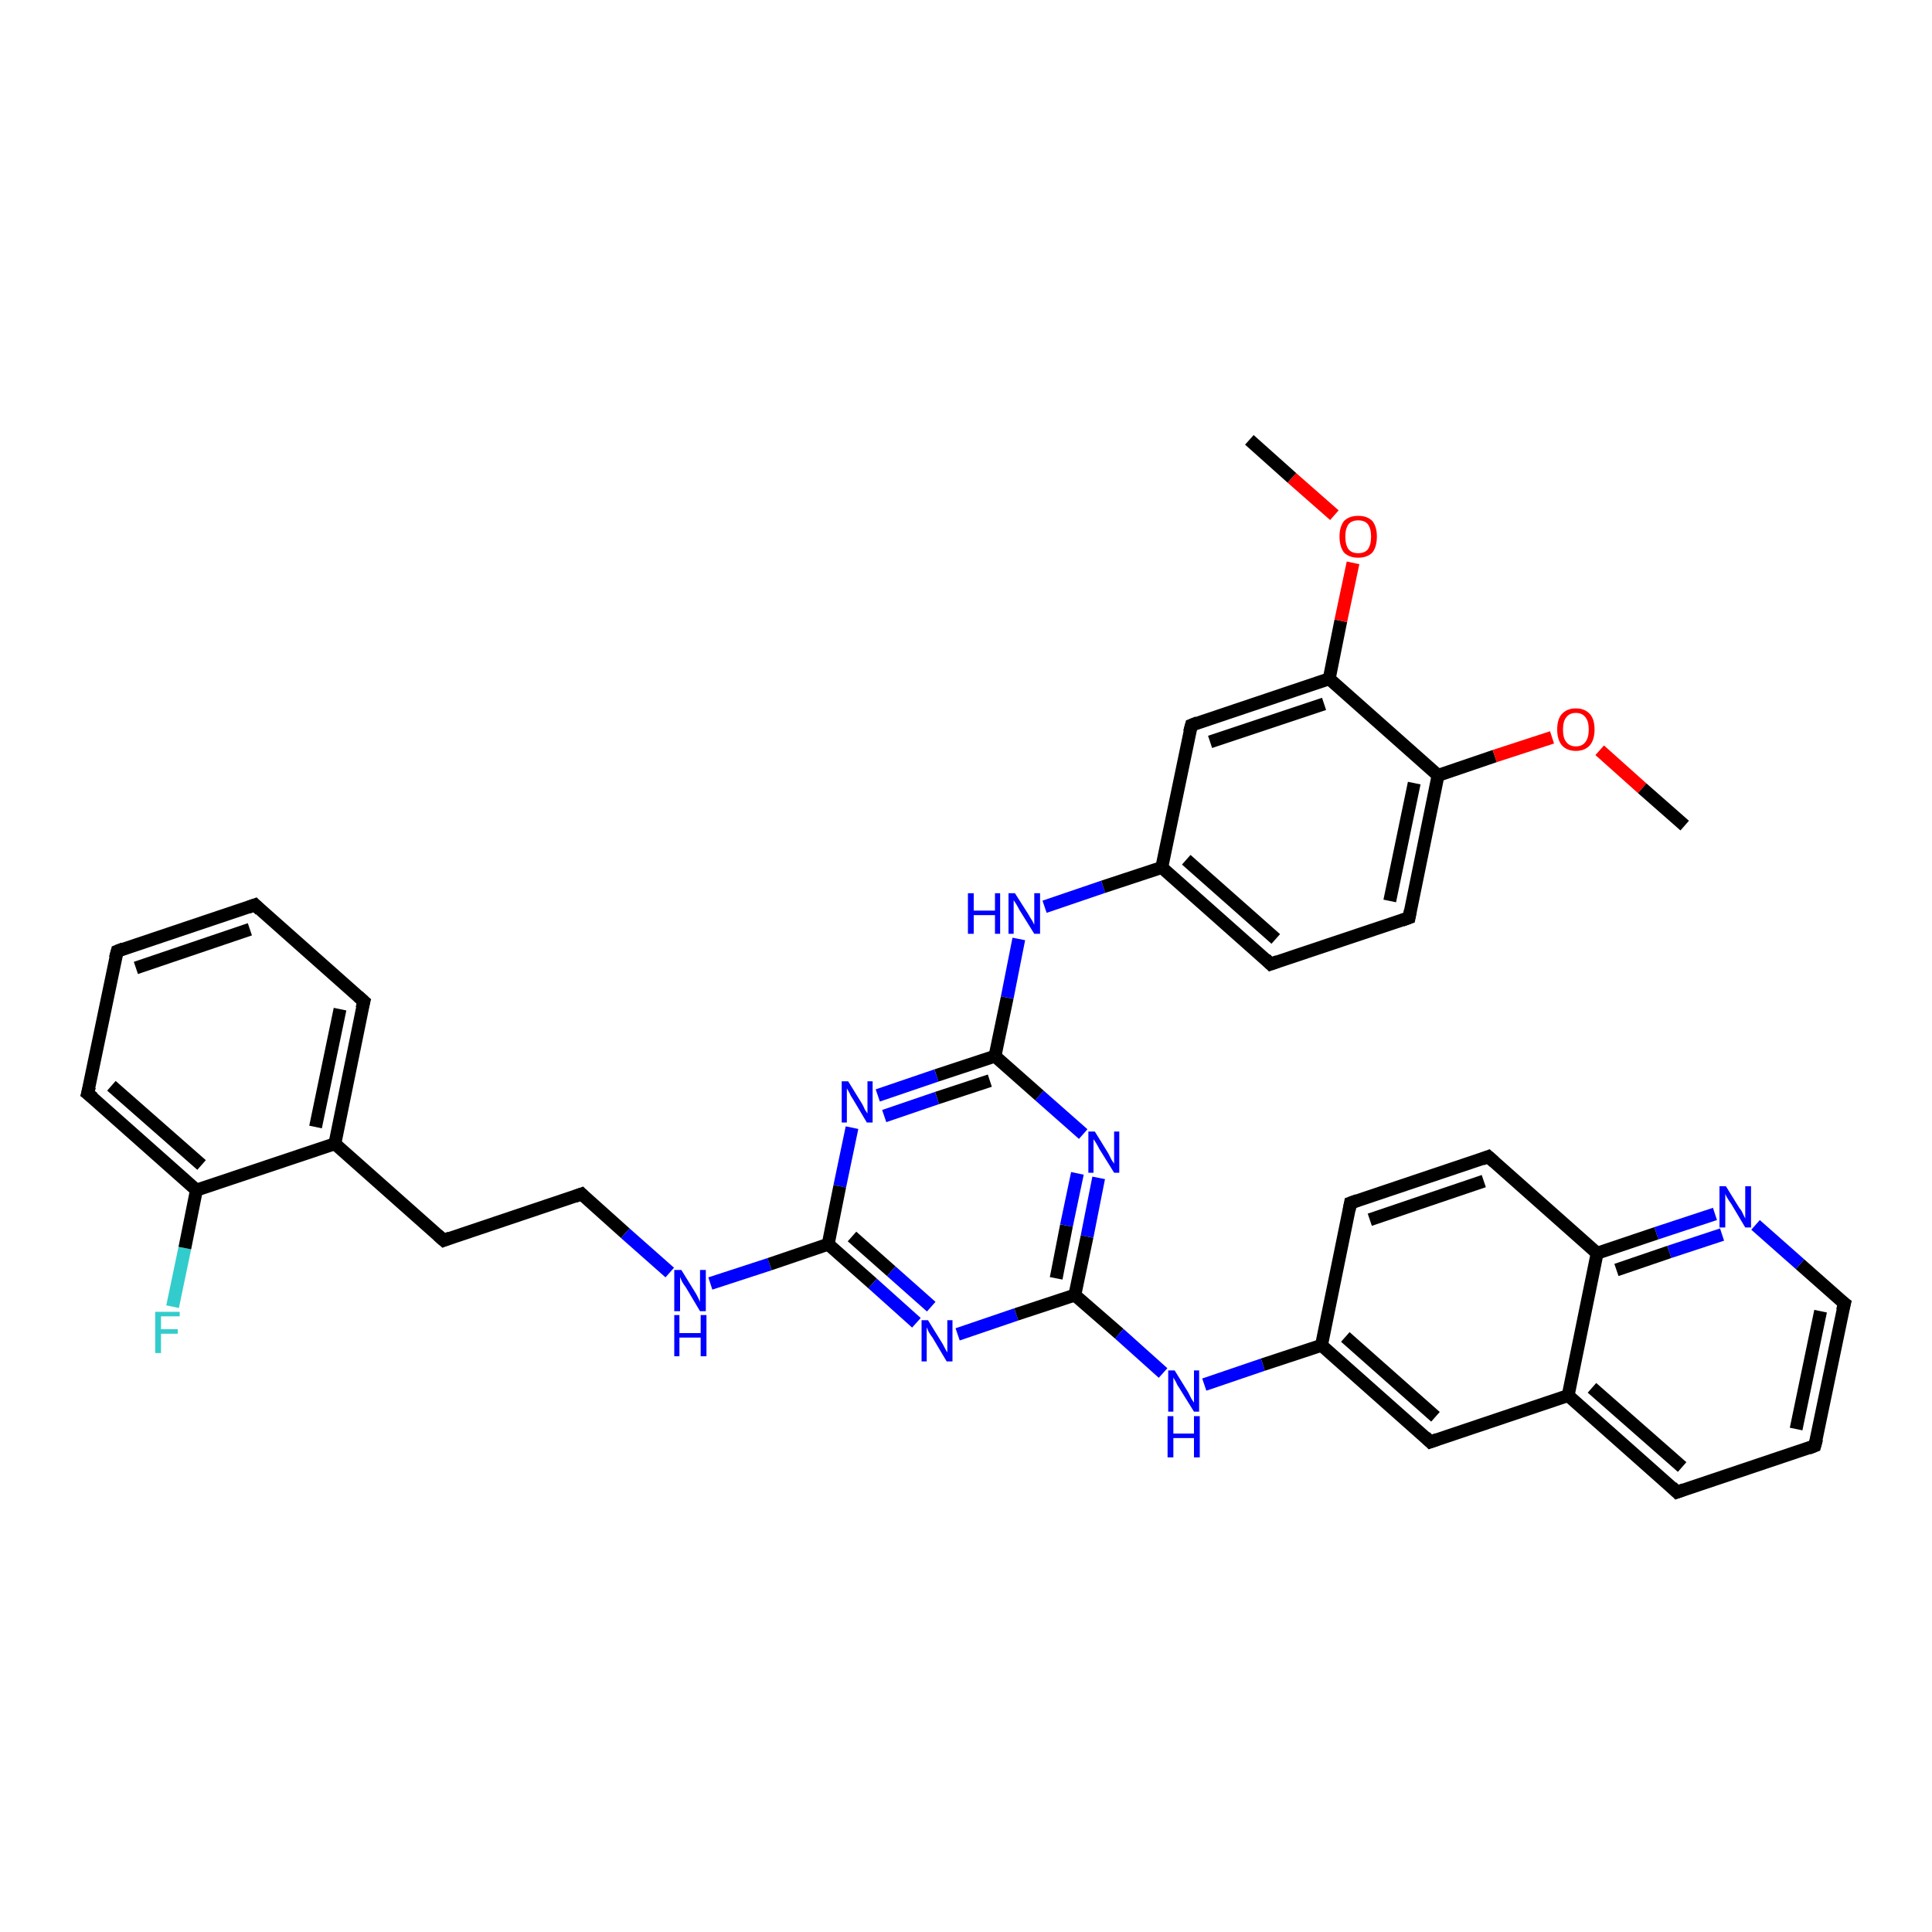 <?xml version='1.0' encoding='iso-8859-1'?>
<svg version='1.1' baseProfile='full'
              xmlns='http://www.w3.org/2000/svg'
                      xmlns:rdkit='http://www.rdkit.org/xml'
                      xmlns:xlink='http://www.w3.org/1999/xlink'
                  xml:space='preserve'
width='300px' height='300px' viewBox='0 0 300 300'>
<!-- END OF HEADER -->
<rect style='opacity:1.0;fill:#FFFFFF;stroke:none' width='300.0' height='300.0' x='0.0' y='0.0'> </rect>
<path class='bond-0 atom-0 atom-1' d='M 26.8,202.9 L 28.7,193.8' style='fill:none;fill-rule:evenodd;stroke:#33CCCC;stroke-width:2.0px;stroke-linecap:butt;stroke-linejoin:miter;stroke-opacity:1' />
<path class='bond-0 atom-0 atom-1' d='M 28.7,193.8 L 30.5,184.8' style='fill:none;fill-rule:evenodd;stroke:#000000;stroke-width:2.0px;stroke-linecap:butt;stroke-linejoin:miter;stroke-opacity:1' />
<path class='bond-1 atom-1 atom-2' d='M 30.5,184.8 L 13.6,169.8' style='fill:none;fill-rule:evenodd;stroke:#000000;stroke-width:2.0px;stroke-linecap:butt;stroke-linejoin:miter;stroke-opacity:1' />
<path class='bond-1 atom-1 atom-2' d='M 31.3,180.9 L 17.3,168.6' style='fill:none;fill-rule:evenodd;stroke:#000000;stroke-width:2.0px;stroke-linecap:butt;stroke-linejoin:miter;stroke-opacity:1' />
<path class='bond-2 atom-2 atom-3' d='M 13.6,169.8 L 18.2,147.7' style='fill:none;fill-rule:evenodd;stroke:#000000;stroke-width:2.0px;stroke-linecap:butt;stroke-linejoin:miter;stroke-opacity:1' />
<path class='bond-3 atom-3 atom-4' d='M 18.2,147.7 L 39.6,140.5' style='fill:none;fill-rule:evenodd;stroke:#000000;stroke-width:2.0px;stroke-linecap:butt;stroke-linejoin:miter;stroke-opacity:1' />
<path class='bond-3 atom-3 atom-4' d='M 21.1,150.3 L 38.8,144.3' style='fill:none;fill-rule:evenodd;stroke:#000000;stroke-width:2.0px;stroke-linecap:butt;stroke-linejoin:miter;stroke-opacity:1' />
<path class='bond-4 atom-4 atom-5' d='M 39.6,140.5 L 56.5,155.5' style='fill:none;fill-rule:evenodd;stroke:#000000;stroke-width:2.0px;stroke-linecap:butt;stroke-linejoin:miter;stroke-opacity:1' />
<path class='bond-5 atom-5 atom-6' d='M 56.5,155.5 L 52.0,177.6' style='fill:none;fill-rule:evenodd;stroke:#000000;stroke-width:2.0px;stroke-linecap:butt;stroke-linejoin:miter;stroke-opacity:1' />
<path class='bond-5 atom-5 atom-6' d='M 52.8,156.7 L 49.0,175.0' style='fill:none;fill-rule:evenodd;stroke:#000000;stroke-width:2.0px;stroke-linecap:butt;stroke-linejoin:miter;stroke-opacity:1' />
<path class='bond-6 atom-6 atom-7' d='M 52.0,177.6 L 68.9,192.6' style='fill:none;fill-rule:evenodd;stroke:#000000;stroke-width:2.0px;stroke-linecap:butt;stroke-linejoin:miter;stroke-opacity:1' />
<path class='bond-7 atom-7 atom-8' d='M 68.9,192.6 L 90.3,185.4' style='fill:none;fill-rule:evenodd;stroke:#000000;stroke-width:2.0px;stroke-linecap:butt;stroke-linejoin:miter;stroke-opacity:1' />
<path class='bond-8 atom-8 atom-9' d='M 90.3,185.4 L 97.1,191.5' style='fill:none;fill-rule:evenodd;stroke:#000000;stroke-width:2.0px;stroke-linecap:butt;stroke-linejoin:miter;stroke-opacity:1' />
<path class='bond-8 atom-8 atom-9' d='M 97.1,191.5 L 104.0,197.6' style='fill:none;fill-rule:evenodd;stroke:#0000FF;stroke-width:2.0px;stroke-linecap:butt;stroke-linejoin:miter;stroke-opacity:1' />
<path class='bond-9 atom-9 atom-10' d='M 110.3,199.3 L 119.5,196.3' style='fill:none;fill-rule:evenodd;stroke:#0000FF;stroke-width:2.0px;stroke-linecap:butt;stroke-linejoin:miter;stroke-opacity:1' />
<path class='bond-9 atom-9 atom-10' d='M 119.5,196.3 L 128.6,193.2' style='fill:none;fill-rule:evenodd;stroke:#000000;stroke-width:2.0px;stroke-linecap:butt;stroke-linejoin:miter;stroke-opacity:1' />
<path class='bond-10 atom-10 atom-11' d='M 128.6,193.2 L 135.5,199.3' style='fill:none;fill-rule:evenodd;stroke:#000000;stroke-width:2.0px;stroke-linecap:butt;stroke-linejoin:miter;stroke-opacity:1' />
<path class='bond-10 atom-10 atom-11' d='M 135.5,199.3 L 142.3,205.4' style='fill:none;fill-rule:evenodd;stroke:#0000FF;stroke-width:2.0px;stroke-linecap:butt;stroke-linejoin:miter;stroke-opacity:1' />
<path class='bond-10 atom-10 atom-11' d='M 132.3,192.0 L 138.4,197.4' style='fill:none;fill-rule:evenodd;stroke:#000000;stroke-width:2.0px;stroke-linecap:butt;stroke-linejoin:miter;stroke-opacity:1' />
<path class='bond-10 atom-10 atom-11' d='M 138.4,197.4 L 144.6,202.9' style='fill:none;fill-rule:evenodd;stroke:#0000FF;stroke-width:2.0px;stroke-linecap:butt;stroke-linejoin:miter;stroke-opacity:1' />
<path class='bond-11 atom-11 atom-12' d='M 148.7,207.2 L 157.8,204.1' style='fill:none;fill-rule:evenodd;stroke:#0000FF;stroke-width:2.0px;stroke-linecap:butt;stroke-linejoin:miter;stroke-opacity:1' />
<path class='bond-11 atom-11 atom-12' d='M 157.8,204.1 L 166.9,201.1' style='fill:none;fill-rule:evenodd;stroke:#000000;stroke-width:2.0px;stroke-linecap:butt;stroke-linejoin:miter;stroke-opacity:1' />
<path class='bond-12 atom-12 atom-13' d='M 166.9,201.1 L 168.8,192.0' style='fill:none;fill-rule:evenodd;stroke:#000000;stroke-width:2.0px;stroke-linecap:butt;stroke-linejoin:miter;stroke-opacity:1' />
<path class='bond-12 atom-12 atom-13' d='M 168.8,192.0 L 170.6,182.9' style='fill:none;fill-rule:evenodd;stroke:#0000FF;stroke-width:2.0px;stroke-linecap:butt;stroke-linejoin:miter;stroke-opacity:1' />
<path class='bond-12 atom-12 atom-13' d='M 164.0,198.5 L 165.6,190.3' style='fill:none;fill-rule:evenodd;stroke:#000000;stroke-width:2.0px;stroke-linecap:butt;stroke-linejoin:miter;stroke-opacity:1' />
<path class='bond-12 atom-12 atom-13' d='M 165.6,190.3 L 167.3,182.2' style='fill:none;fill-rule:evenodd;stroke:#0000FF;stroke-width:2.0px;stroke-linecap:butt;stroke-linejoin:miter;stroke-opacity:1' />
<path class='bond-13 atom-13 atom-14' d='M 168.2,176.1 L 161.4,170.1' style='fill:none;fill-rule:evenodd;stroke:#0000FF;stroke-width:2.0px;stroke-linecap:butt;stroke-linejoin:miter;stroke-opacity:1' />
<path class='bond-13 atom-13 atom-14' d='M 161.4,170.1 L 154.5,164.0' style='fill:none;fill-rule:evenodd;stroke:#000000;stroke-width:2.0px;stroke-linecap:butt;stroke-linejoin:miter;stroke-opacity:1' />
<path class='bond-14 atom-14 atom-15' d='M 154.5,164.0 L 145.4,167.0' style='fill:none;fill-rule:evenodd;stroke:#000000;stroke-width:2.0px;stroke-linecap:butt;stroke-linejoin:miter;stroke-opacity:1' />
<path class='bond-14 atom-14 atom-15' d='M 145.4,167.0 L 136.3,170.1' style='fill:none;fill-rule:evenodd;stroke:#0000FF;stroke-width:2.0px;stroke-linecap:butt;stroke-linejoin:miter;stroke-opacity:1' />
<path class='bond-14 atom-14 atom-15' d='M 153.7,167.8 L 145.5,170.5' style='fill:none;fill-rule:evenodd;stroke:#000000;stroke-width:2.0px;stroke-linecap:butt;stroke-linejoin:miter;stroke-opacity:1' />
<path class='bond-14 atom-14 atom-15' d='M 145.5,170.5 L 137.3,173.3' style='fill:none;fill-rule:evenodd;stroke:#0000FF;stroke-width:2.0px;stroke-linecap:butt;stroke-linejoin:miter;stroke-opacity:1' />
<path class='bond-15 atom-14 atom-16' d='M 154.5,164.0 L 156.4,154.9' style='fill:none;fill-rule:evenodd;stroke:#000000;stroke-width:2.0px;stroke-linecap:butt;stroke-linejoin:miter;stroke-opacity:1' />
<path class='bond-15 atom-14 atom-16' d='M 156.4,154.9 L 158.2,145.8' style='fill:none;fill-rule:evenodd;stroke:#0000FF;stroke-width:2.0px;stroke-linecap:butt;stroke-linejoin:miter;stroke-opacity:1' />
<path class='bond-16 atom-16 atom-17' d='M 162.2,140.8 L 171.3,137.7' style='fill:none;fill-rule:evenodd;stroke:#0000FF;stroke-width:2.0px;stroke-linecap:butt;stroke-linejoin:miter;stroke-opacity:1' />
<path class='bond-16 atom-16 atom-17' d='M 171.3,137.7 L 180.4,134.7' style='fill:none;fill-rule:evenodd;stroke:#000000;stroke-width:2.0px;stroke-linecap:butt;stroke-linejoin:miter;stroke-opacity:1' />
<path class='bond-17 atom-17 atom-18' d='M 180.4,134.7 L 197.3,149.7' style='fill:none;fill-rule:evenodd;stroke:#000000;stroke-width:2.0px;stroke-linecap:butt;stroke-linejoin:miter;stroke-opacity:1' />
<path class='bond-17 atom-17 atom-18' d='M 184.2,133.5 L 198.1,145.8' style='fill:none;fill-rule:evenodd;stroke:#000000;stroke-width:2.0px;stroke-linecap:butt;stroke-linejoin:miter;stroke-opacity:1' />
<path class='bond-18 atom-18 atom-19' d='M 197.3,149.7 L 218.8,142.5' style='fill:none;fill-rule:evenodd;stroke:#000000;stroke-width:2.0px;stroke-linecap:butt;stroke-linejoin:miter;stroke-opacity:1' />
<path class='bond-19 atom-19 atom-20' d='M 218.8,142.5 L 223.3,120.4' style='fill:none;fill-rule:evenodd;stroke:#000000;stroke-width:2.0px;stroke-linecap:butt;stroke-linejoin:miter;stroke-opacity:1' />
<path class='bond-19 atom-19 atom-20' d='M 215.8,139.9 L 219.6,121.6' style='fill:none;fill-rule:evenodd;stroke:#000000;stroke-width:2.0px;stroke-linecap:butt;stroke-linejoin:miter;stroke-opacity:1' />
<path class='bond-20 atom-20 atom-21' d='M 223.3,120.4 L 232.1,117.4' style='fill:none;fill-rule:evenodd;stroke:#000000;stroke-width:2.0px;stroke-linecap:butt;stroke-linejoin:miter;stroke-opacity:1' />
<path class='bond-20 atom-20 atom-21' d='M 232.1,117.4 L 241.0,114.5' style='fill:none;fill-rule:evenodd;stroke:#FF0000;stroke-width:2.0px;stroke-linecap:butt;stroke-linejoin:miter;stroke-opacity:1' />
<path class='bond-21 atom-21 atom-22' d='M 248.4,116.5 L 255.0,122.4' style='fill:none;fill-rule:evenodd;stroke:#FF0000;stroke-width:2.0px;stroke-linecap:butt;stroke-linejoin:miter;stroke-opacity:1' />
<path class='bond-21 atom-21 atom-22' d='M 255.0,122.4 L 261.6,128.2' style='fill:none;fill-rule:evenodd;stroke:#000000;stroke-width:2.0px;stroke-linecap:butt;stroke-linejoin:miter;stroke-opacity:1' />
<path class='bond-22 atom-20 atom-23' d='M 223.3,120.4 L 206.4,105.4' style='fill:none;fill-rule:evenodd;stroke:#000000;stroke-width:2.0px;stroke-linecap:butt;stroke-linejoin:miter;stroke-opacity:1' />
<path class='bond-23 atom-23 atom-24' d='M 206.4,105.4 L 208.2,96.4' style='fill:none;fill-rule:evenodd;stroke:#000000;stroke-width:2.0px;stroke-linecap:butt;stroke-linejoin:miter;stroke-opacity:1' />
<path class='bond-23 atom-23 atom-24' d='M 208.2,96.4 L 210.1,87.4' style='fill:none;fill-rule:evenodd;stroke:#FF0000;stroke-width:2.0px;stroke-linecap:butt;stroke-linejoin:miter;stroke-opacity:1' />
<path class='bond-24 atom-24 atom-25' d='M 207.2,80.0 L 200.6,74.2' style='fill:none;fill-rule:evenodd;stroke:#FF0000;stroke-width:2.0px;stroke-linecap:butt;stroke-linejoin:miter;stroke-opacity:1' />
<path class='bond-24 atom-24 atom-25' d='M 200.6,74.2 L 194.0,68.3' style='fill:none;fill-rule:evenodd;stroke:#000000;stroke-width:2.0px;stroke-linecap:butt;stroke-linejoin:miter;stroke-opacity:1' />
<path class='bond-25 atom-23 atom-26' d='M 206.4,105.4 L 185.0,112.6' style='fill:none;fill-rule:evenodd;stroke:#000000;stroke-width:2.0px;stroke-linecap:butt;stroke-linejoin:miter;stroke-opacity:1' />
<path class='bond-25 atom-23 atom-26' d='M 205.6,109.3 L 187.9,115.2' style='fill:none;fill-rule:evenodd;stroke:#000000;stroke-width:2.0px;stroke-linecap:butt;stroke-linejoin:miter;stroke-opacity:1' />
<path class='bond-26 atom-12 atom-27' d='M 166.9,201.1 L 173.8,207.1' style='fill:none;fill-rule:evenodd;stroke:#000000;stroke-width:2.0px;stroke-linecap:butt;stroke-linejoin:miter;stroke-opacity:1' />
<path class='bond-26 atom-12 atom-27' d='M 173.8,207.1 L 180.6,213.2' style='fill:none;fill-rule:evenodd;stroke:#0000FF;stroke-width:2.0px;stroke-linecap:butt;stroke-linejoin:miter;stroke-opacity:1' />
<path class='bond-27 atom-27 atom-28' d='M 187.0,215.0 L 196.1,211.9' style='fill:none;fill-rule:evenodd;stroke:#0000FF;stroke-width:2.0px;stroke-linecap:butt;stroke-linejoin:miter;stroke-opacity:1' />
<path class='bond-27 atom-27 atom-28' d='M 196.1,211.9 L 205.2,208.9' style='fill:none;fill-rule:evenodd;stroke:#000000;stroke-width:2.0px;stroke-linecap:butt;stroke-linejoin:miter;stroke-opacity:1' />
<path class='bond-28 atom-28 atom-29' d='M 205.2,208.9 L 222.1,223.9' style='fill:none;fill-rule:evenodd;stroke:#000000;stroke-width:2.0px;stroke-linecap:butt;stroke-linejoin:miter;stroke-opacity:1' />
<path class='bond-28 atom-28 atom-29' d='M 208.9,207.6 L 222.9,220.0' style='fill:none;fill-rule:evenodd;stroke:#000000;stroke-width:2.0px;stroke-linecap:butt;stroke-linejoin:miter;stroke-opacity:1' />
<path class='bond-29 atom-29 atom-30' d='M 222.1,223.9 L 243.5,216.7' style='fill:none;fill-rule:evenodd;stroke:#000000;stroke-width:2.0px;stroke-linecap:butt;stroke-linejoin:miter;stroke-opacity:1' />
<path class='bond-30 atom-30 atom-31' d='M 243.5,216.7 L 260.4,231.7' style='fill:none;fill-rule:evenodd;stroke:#000000;stroke-width:2.0px;stroke-linecap:butt;stroke-linejoin:miter;stroke-opacity:1' />
<path class='bond-30 atom-30 atom-31' d='M 247.2,215.5 L 261.2,227.8' style='fill:none;fill-rule:evenodd;stroke:#000000;stroke-width:2.0px;stroke-linecap:butt;stroke-linejoin:miter;stroke-opacity:1' />
<path class='bond-31 atom-31 atom-32' d='M 260.4,231.7 L 281.8,224.5' style='fill:none;fill-rule:evenodd;stroke:#000000;stroke-width:2.0px;stroke-linecap:butt;stroke-linejoin:miter;stroke-opacity:1' />
<path class='bond-32 atom-32 atom-33' d='M 281.8,224.5 L 286.4,202.4' style='fill:none;fill-rule:evenodd;stroke:#000000;stroke-width:2.0px;stroke-linecap:butt;stroke-linejoin:miter;stroke-opacity:1' />
<path class='bond-32 atom-32 atom-33' d='M 278.9,221.9 L 282.7,203.6' style='fill:none;fill-rule:evenodd;stroke:#000000;stroke-width:2.0px;stroke-linecap:butt;stroke-linejoin:miter;stroke-opacity:1' />
<path class='bond-33 atom-33 atom-34' d='M 286.4,202.4 L 279.5,196.3' style='fill:none;fill-rule:evenodd;stroke:#000000;stroke-width:2.0px;stroke-linecap:butt;stroke-linejoin:miter;stroke-opacity:1' />
<path class='bond-33 atom-33 atom-34' d='M 279.5,196.3 L 272.6,190.2' style='fill:none;fill-rule:evenodd;stroke:#0000FF;stroke-width:2.0px;stroke-linecap:butt;stroke-linejoin:miter;stroke-opacity:1' />
<path class='bond-34 atom-34 atom-35' d='M 266.3,188.5 L 257.2,191.5' style='fill:none;fill-rule:evenodd;stroke:#0000FF;stroke-width:2.0px;stroke-linecap:butt;stroke-linejoin:miter;stroke-opacity:1' />
<path class='bond-34 atom-34 atom-35' d='M 257.2,191.5 L 248.0,194.6' style='fill:none;fill-rule:evenodd;stroke:#000000;stroke-width:2.0px;stroke-linecap:butt;stroke-linejoin:miter;stroke-opacity:1' />
<path class='bond-34 atom-34 atom-35' d='M 267.4,191.7 L 259.2,194.4' style='fill:none;fill-rule:evenodd;stroke:#0000FF;stroke-width:2.0px;stroke-linecap:butt;stroke-linejoin:miter;stroke-opacity:1' />
<path class='bond-34 atom-34 atom-35' d='M 259.2,194.4 L 251.0,197.2' style='fill:none;fill-rule:evenodd;stroke:#000000;stroke-width:2.0px;stroke-linecap:butt;stroke-linejoin:miter;stroke-opacity:1' />
<path class='bond-35 atom-35 atom-36' d='M 248.0,194.6 L 231.1,179.6' style='fill:none;fill-rule:evenodd;stroke:#000000;stroke-width:2.0px;stroke-linecap:butt;stroke-linejoin:miter;stroke-opacity:1' />
<path class='bond-36 atom-36 atom-37' d='M 231.1,179.6 L 209.7,186.8' style='fill:none;fill-rule:evenodd;stroke:#000000;stroke-width:2.0px;stroke-linecap:butt;stroke-linejoin:miter;stroke-opacity:1' />
<path class='bond-36 atom-36 atom-37' d='M 230.4,183.4 L 212.7,189.4' style='fill:none;fill-rule:evenodd;stroke:#000000;stroke-width:2.0px;stroke-linecap:butt;stroke-linejoin:miter;stroke-opacity:1' />
<path class='bond-37 atom-6 atom-1' d='M 52.0,177.6 L 30.5,184.8' style='fill:none;fill-rule:evenodd;stroke:#000000;stroke-width:2.0px;stroke-linecap:butt;stroke-linejoin:miter;stroke-opacity:1' />
<path class='bond-38 atom-15 atom-10' d='M 132.3,175.1 L 130.4,184.2' style='fill:none;fill-rule:evenodd;stroke:#0000FF;stroke-width:2.0px;stroke-linecap:butt;stroke-linejoin:miter;stroke-opacity:1' />
<path class='bond-38 atom-15 atom-10' d='M 130.4,184.2 L 128.6,193.2' style='fill:none;fill-rule:evenodd;stroke:#000000;stroke-width:2.0px;stroke-linecap:butt;stroke-linejoin:miter;stroke-opacity:1' />
<path class='bond-39 atom-26 atom-17' d='M 185.0,112.6 L 180.4,134.7' style='fill:none;fill-rule:evenodd;stroke:#000000;stroke-width:2.0px;stroke-linecap:butt;stroke-linejoin:miter;stroke-opacity:1' />
<path class='bond-40 atom-35 atom-30' d='M 248.0,194.6 L 243.5,216.7' style='fill:none;fill-rule:evenodd;stroke:#000000;stroke-width:2.0px;stroke-linecap:butt;stroke-linejoin:miter;stroke-opacity:1' />
<path class='bond-41 atom-37 atom-28' d='M 209.7,186.8 L 205.2,208.9' style='fill:none;fill-rule:evenodd;stroke:#000000;stroke-width:2.0px;stroke-linecap:butt;stroke-linejoin:miter;stroke-opacity:1' />
<path d='M 14.5,170.5 L 13.6,169.8 L 13.9,168.7' style='fill:none;stroke:#000000;stroke-width:2.0px;stroke-linecap:butt;stroke-linejoin:miter;stroke-opacity:1;' />
<path d='M 17.9,148.8 L 18.2,147.7 L 19.2,147.3' style='fill:none;stroke:#000000;stroke-width:2.0px;stroke-linecap:butt;stroke-linejoin:miter;stroke-opacity:1;' />
<path d='M 38.5,140.9 L 39.6,140.5 L 40.4,141.3' style='fill:none;stroke:#000000;stroke-width:2.0px;stroke-linecap:butt;stroke-linejoin:miter;stroke-opacity:1;' />
<path d='M 55.6,154.7 L 56.5,155.5 L 56.2,156.6' style='fill:none;stroke:#000000;stroke-width:2.0px;stroke-linecap:butt;stroke-linejoin:miter;stroke-opacity:1;' />
<path d='M 68.0,191.8 L 68.9,192.6 L 69.9,192.2' style='fill:none;stroke:#000000;stroke-width:2.0px;stroke-linecap:butt;stroke-linejoin:miter;stroke-opacity:1;' />
<path d='M 89.2,185.8 L 90.3,185.4 L 90.6,185.7' style='fill:none;stroke:#000000;stroke-width:2.0px;stroke-linecap:butt;stroke-linejoin:miter;stroke-opacity:1;' />
<path d='M 196.5,148.9 L 197.3,149.7 L 198.4,149.3' style='fill:none;stroke:#000000;stroke-width:2.0px;stroke-linecap:butt;stroke-linejoin:miter;stroke-opacity:1;' />
<path d='M 217.7,142.9 L 218.8,142.5 L 219.0,141.4' style='fill:none;stroke:#000000;stroke-width:2.0px;stroke-linecap:butt;stroke-linejoin:miter;stroke-opacity:1;' />
<path d='M 186.0,112.2 L 185.0,112.6 L 184.7,113.7' style='fill:none;stroke:#000000;stroke-width:2.0px;stroke-linecap:butt;stroke-linejoin:miter;stroke-opacity:1;' />
<path d='M 221.3,223.1 L 222.1,223.9 L 223.2,223.5' style='fill:none;stroke:#000000;stroke-width:2.0px;stroke-linecap:butt;stroke-linejoin:miter;stroke-opacity:1;' />
<path d='M 259.6,230.9 L 260.4,231.7 L 261.5,231.3' style='fill:none;stroke:#000000;stroke-width:2.0px;stroke-linecap:butt;stroke-linejoin:miter;stroke-opacity:1;' />
<path d='M 280.8,224.9 L 281.8,224.5 L 282.1,223.4' style='fill:none;stroke:#000000;stroke-width:2.0px;stroke-linecap:butt;stroke-linejoin:miter;stroke-opacity:1;' />
<path d='M 286.1,203.5 L 286.4,202.4 L 286.0,202.1' style='fill:none;stroke:#000000;stroke-width:2.0px;stroke-linecap:butt;stroke-linejoin:miter;stroke-opacity:1;' />
<path d='M 232.0,180.4 L 231.1,179.6 L 230.1,180.0' style='fill:none;stroke:#000000;stroke-width:2.0px;stroke-linecap:butt;stroke-linejoin:miter;stroke-opacity:1;' />
<path d='M 210.8,186.4 L 209.7,186.8 L 209.5,187.9' style='fill:none;stroke:#000000;stroke-width:2.0px;stroke-linecap:butt;stroke-linejoin:miter;stroke-opacity:1;' />
<path class='atom-0' d='M 24.1 203.7
L 27.9 203.7
L 27.9 204.4
L 25.0 204.4
L 25.0 206.4
L 27.6 206.4
L 27.6 207.1
L 25.0 207.1
L 25.0 210.1
L 24.1 210.1
L 24.1 203.7
' fill='#33CCCC'/>
<path class='atom-9' d='M 105.8 197.2
L 107.9 200.6
Q 108.1 200.9, 108.4 201.5
Q 108.7 202.1, 108.7 202.2
L 108.7 197.2
L 109.6 197.2
L 109.6 203.6
L 108.7 203.6
L 106.5 199.9
Q 106.2 199.5, 105.9 199.0
Q 105.7 198.5, 105.6 198.3
L 105.6 203.6
L 104.7 203.6
L 104.7 197.2
L 105.8 197.2
' fill='#0000FF'/>
<path class='atom-9' d='M 104.7 204.2
L 105.5 204.2
L 105.5 207.0
L 108.8 207.0
L 108.8 204.2
L 109.7 204.2
L 109.7 210.6
L 108.8 210.6
L 108.8 207.7
L 105.5 207.7
L 105.5 210.6
L 104.7 210.6
L 104.7 204.2
' fill='#0000FF'/>
<path class='atom-11' d='M 144.1 205.0
L 146.2 208.4
Q 146.4 208.7, 146.7 209.3
Q 147.0 209.9, 147.1 210.0
L 147.1 205.0
L 147.9 205.0
L 147.9 211.4
L 147.0 211.4
L 144.8 207.7
Q 144.5 207.3, 144.2 206.8
Q 144.0 206.3, 143.9 206.1
L 143.9 211.4
L 143.1 211.4
L 143.1 205.0
L 144.1 205.0
' fill='#0000FF'/>
<path class='atom-13' d='M 170.0 175.7
L 172.1 179.1
Q 172.3 179.5, 172.6 180.1
Q 173.0 180.7, 173.0 180.7
L 173.0 175.7
L 173.8 175.7
L 173.8 182.1
L 173.0 182.1
L 170.7 178.4
Q 170.5 178.0, 170.2 177.5
Q 169.9 177.0, 169.8 176.9
L 169.8 182.1
L 169.0 182.1
L 169.0 175.7
L 170.0 175.7
' fill='#0000FF'/>
<path class='atom-15' d='M 131.7 167.9
L 133.8 171.3
Q 134.0 171.6, 134.3 172.3
Q 134.7 172.9, 134.7 172.9
L 134.7 167.9
L 135.5 167.9
L 135.5 174.3
L 134.6 174.3
L 132.4 170.6
Q 132.1 170.2, 131.9 169.7
Q 131.6 169.2, 131.5 169.0
L 131.5 174.3
L 130.7 174.3
L 130.7 167.9
L 131.7 167.9
' fill='#0000FF'/>
<path class='atom-16' d='M 150.3 138.7
L 151.2 138.7
L 151.2 141.4
L 154.5 141.4
L 154.5 138.7
L 155.3 138.7
L 155.3 145.0
L 154.5 145.0
L 154.5 142.1
L 151.2 142.1
L 151.2 145.0
L 150.3 145.0
L 150.3 138.7
' fill='#0000FF'/>
<path class='atom-16' d='M 157.6 138.7
L 159.7 142.0
Q 159.9 142.4, 160.3 143.0
Q 160.6 143.6, 160.6 143.6
L 160.6 138.7
L 161.5 138.7
L 161.5 145.0
L 160.6 145.0
L 158.3 141.3
Q 158.1 140.9, 157.8 140.4
Q 157.5 139.9, 157.4 139.8
L 157.4 145.0
L 156.6 145.0
L 156.6 138.7
L 157.6 138.7
' fill='#0000FF'/>
<path class='atom-21' d='M 241.8 113.3
Q 241.8 111.7, 242.5 110.9
Q 243.3 110.0, 244.7 110.0
Q 246.1 110.0, 246.9 110.9
Q 247.6 111.7, 247.6 113.3
Q 247.6 114.8, 246.9 115.7
Q 246.1 116.6, 244.7 116.6
Q 243.3 116.6, 242.5 115.7
Q 241.8 114.8, 241.8 113.3
M 244.7 115.9
Q 245.7 115.9, 246.2 115.2
Q 246.7 114.5, 246.7 113.3
Q 246.7 112.0, 246.2 111.4
Q 245.7 110.7, 244.7 110.7
Q 243.7 110.7, 243.2 111.4
Q 242.7 112.0, 242.7 113.3
Q 242.7 114.6, 243.2 115.2
Q 243.7 115.9, 244.7 115.9
' fill='#FF0000'/>
<path class='atom-24' d='M 208.0 83.3
Q 208.0 81.8, 208.7 80.9
Q 209.5 80.1, 210.9 80.1
Q 212.3 80.1, 213.1 80.9
Q 213.8 81.8, 213.8 83.3
Q 213.8 84.9, 213.1 85.8
Q 212.3 86.6, 210.9 86.6
Q 209.5 86.6, 208.7 85.8
Q 208.0 84.9, 208.0 83.3
M 210.9 85.9
Q 211.9 85.9, 212.4 85.3
Q 212.9 84.6, 212.9 83.3
Q 212.9 82.1, 212.4 81.4
Q 211.9 80.8, 210.9 80.8
Q 209.9 80.8, 209.4 81.4
Q 208.9 82.1, 208.9 83.3
Q 208.9 84.6, 209.4 85.3
Q 209.9 85.9, 210.9 85.9
' fill='#FF0000'/>
<path class='atom-27' d='M 182.4 212.8
L 184.5 216.2
Q 184.7 216.6, 185.0 217.2
Q 185.4 217.8, 185.4 217.8
L 185.4 212.8
L 186.2 212.8
L 186.2 219.2
L 185.4 219.2
L 183.1 215.5
Q 182.8 215.1, 182.6 214.6
Q 182.3 214.1, 182.2 213.9
L 182.2 219.2
L 181.4 219.2
L 181.4 212.8
L 182.4 212.8
' fill='#0000FF'/>
<path class='atom-27' d='M 181.3 219.9
L 182.2 219.9
L 182.2 222.6
L 185.4 222.6
L 185.4 219.9
L 186.3 219.9
L 186.3 226.3
L 185.4 226.3
L 185.4 223.3
L 182.2 223.3
L 182.2 226.3
L 181.3 226.3
L 181.3 219.9
' fill='#0000FF'/>
<path class='atom-34' d='M 268.0 184.2
L 270.1 187.6
Q 270.4 187.9, 270.7 188.6
Q 271.0 189.2, 271.0 189.2
L 271.0 184.2
L 271.9 184.2
L 271.9 190.6
L 271.0 190.6
L 268.8 186.9
Q 268.5 186.5, 268.2 186.0
Q 267.9 185.5, 267.9 185.3
L 267.9 190.6
L 267.0 190.6
L 267.0 184.2
L 268.0 184.2
' fill='#0000FF'/>
</svg>
